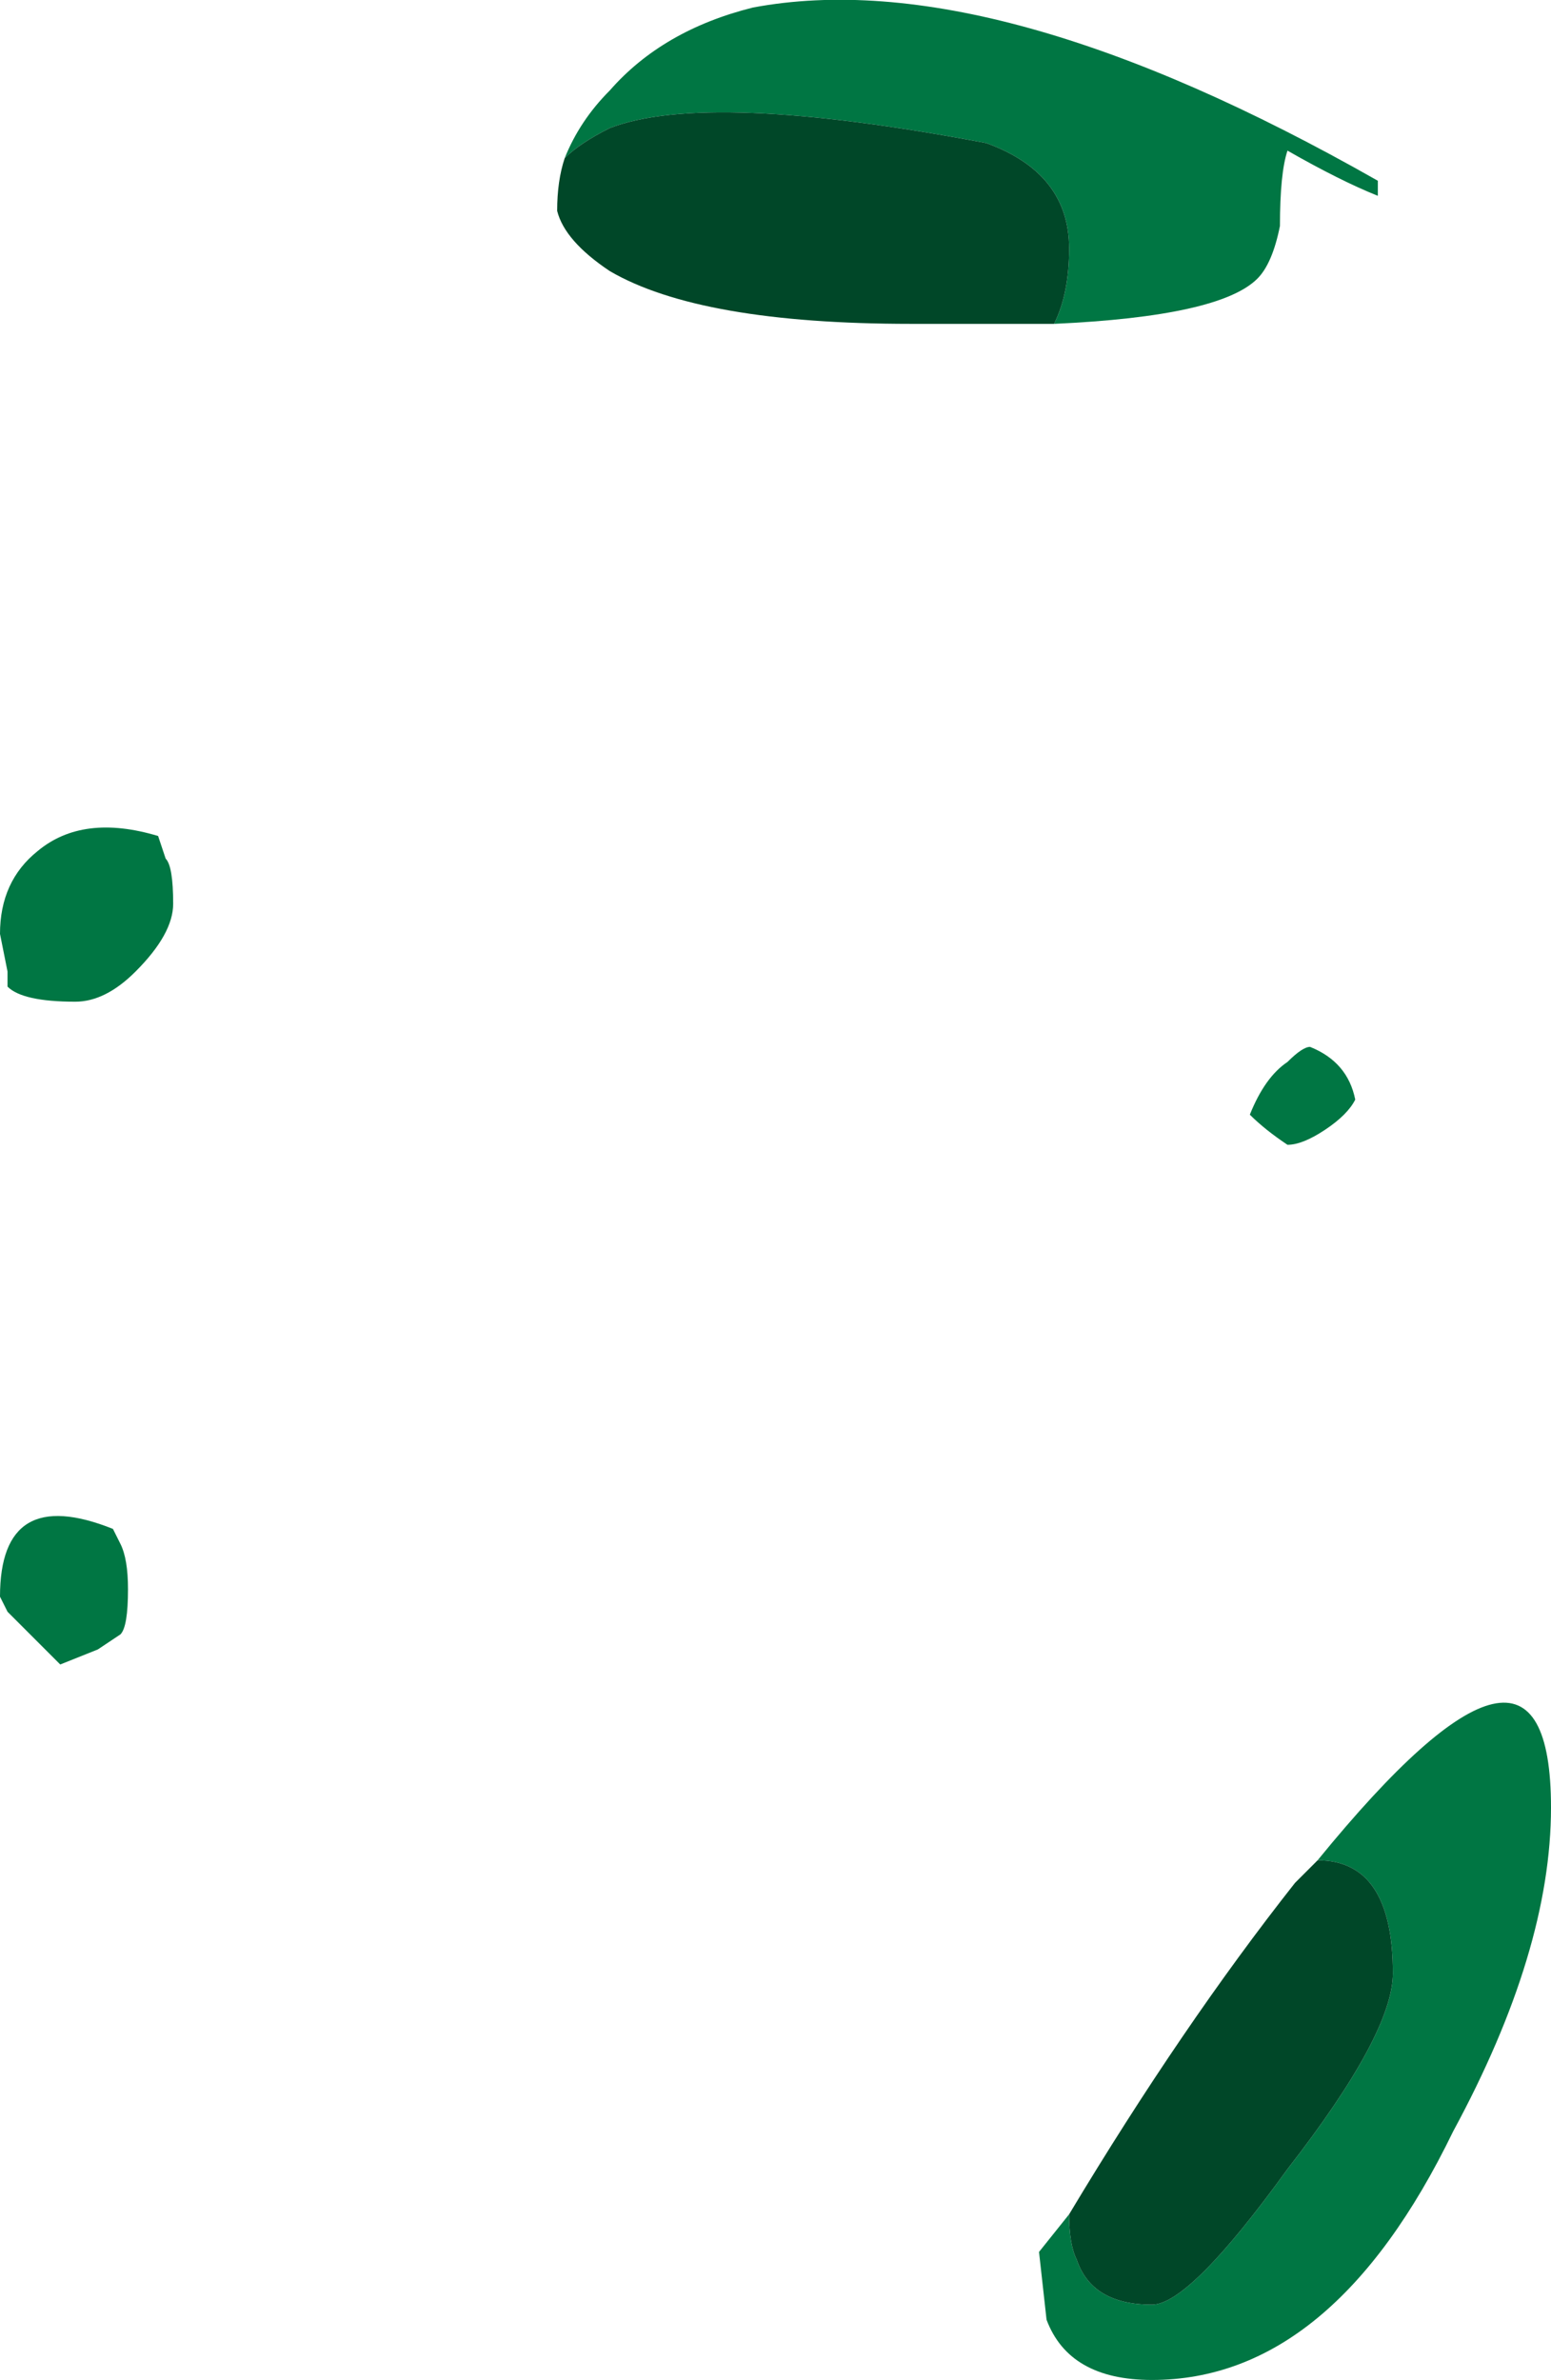 <?xml version="1.0" encoding="UTF-8" standalone="no"?>
<svg xmlns:ffdec="https://www.free-decompiler.com/flash" xmlns:xlink="http://www.w3.org/1999/xlink" ffdec:objectType="shape" height="15.8px" width="10.3px" xmlns="http://www.w3.org/2000/svg">
  <g transform="matrix(1.0, 0.0, 0.0, 1.0, 2.85, 10.7)">
    <path d="M0.9 -9.65 Q1.0 -9.9 1.2 -10.1 1.55 -10.5 2.15 -10.65 3.75 -10.95 6.3 -9.5 L6.3 -9.4 Q6.05 -9.5 5.7 -9.7 5.65 -9.55 5.65 -9.2 5.6 -8.95 5.5 -8.85 5.25 -8.6 4.15 -8.55 4.25 -8.75 4.25 -9.05 4.25 -9.55 3.7 -9.75 1.85 -10.1 1.2 -9.85 1.0 -9.75 0.9 -9.65 M5.45 -3.3 Q5.55 -3.55 5.7 -3.65 5.8 -3.75 5.85 -3.75 6.1 -3.65 6.15 -3.4 6.1 -3.3 5.95 -3.2 5.8 -3.1 5.7 -3.1 5.55 -3.2 5.45 -3.3 M4.25 4.0 Q4.25 4.2 4.3 4.3 4.4 4.6 4.8 4.6 5.05 4.6 5.7 3.7 6.4 2.8 6.4 2.4 6.4 1.65 5.9 1.65 7.45 -0.25 7.45 1.3 7.45 2.25 6.8 3.45 6.0 5.1 4.8 5.1 4.25 5.1 4.1 4.7 L4.05 4.25 4.25 4.0 M-2.8 -4.25 L-2.85 -4.5 Q-2.85 -4.85 -2.6 -5.05 -2.3 -5.3 -1.8 -5.15 L-1.75 -5.0 Q-1.7 -4.95 -1.7 -4.7 -1.7 -4.5 -1.95 -4.25 -2.15 -4.05 -2.35 -4.05 -2.7 -4.05 -2.8 -4.15 L-2.8 -4.25 M-2.05 -0.45 Q-2.0 -0.35 -2.0 -0.15 -2.0 0.1 -2.05 0.15 L-2.2 0.25 -2.45 0.35 -2.8 0.0 -2.85 -0.1 Q-2.85 -0.85 -2.1 -0.55 L-2.05 -0.45" fill="#007643" fill-rule="evenodd" stroke="none"/>
    <path d="M4.15 -8.55 L3.2 -8.55 Q1.8 -8.55 1.2 -8.9 0.9 -9.1 0.85 -9.3 0.85 -9.5 0.9 -9.65 1.0 -9.75 1.2 -9.85 1.85 -10.1 3.7 -9.75 4.25 -9.55 4.25 -9.05 4.25 -8.75 4.15 -8.55 M5.9 1.65 Q6.4 1.65 6.4 2.4 6.4 2.8 5.7 3.7 5.05 4.6 4.8 4.6 4.4 4.6 4.3 4.3 4.25 4.2 4.25 4.0 5.0 2.75 5.75 1.8 L5.9 1.65" fill="#004728" fill-rule="evenodd" stroke="none"/>
  </g>
</svg>
